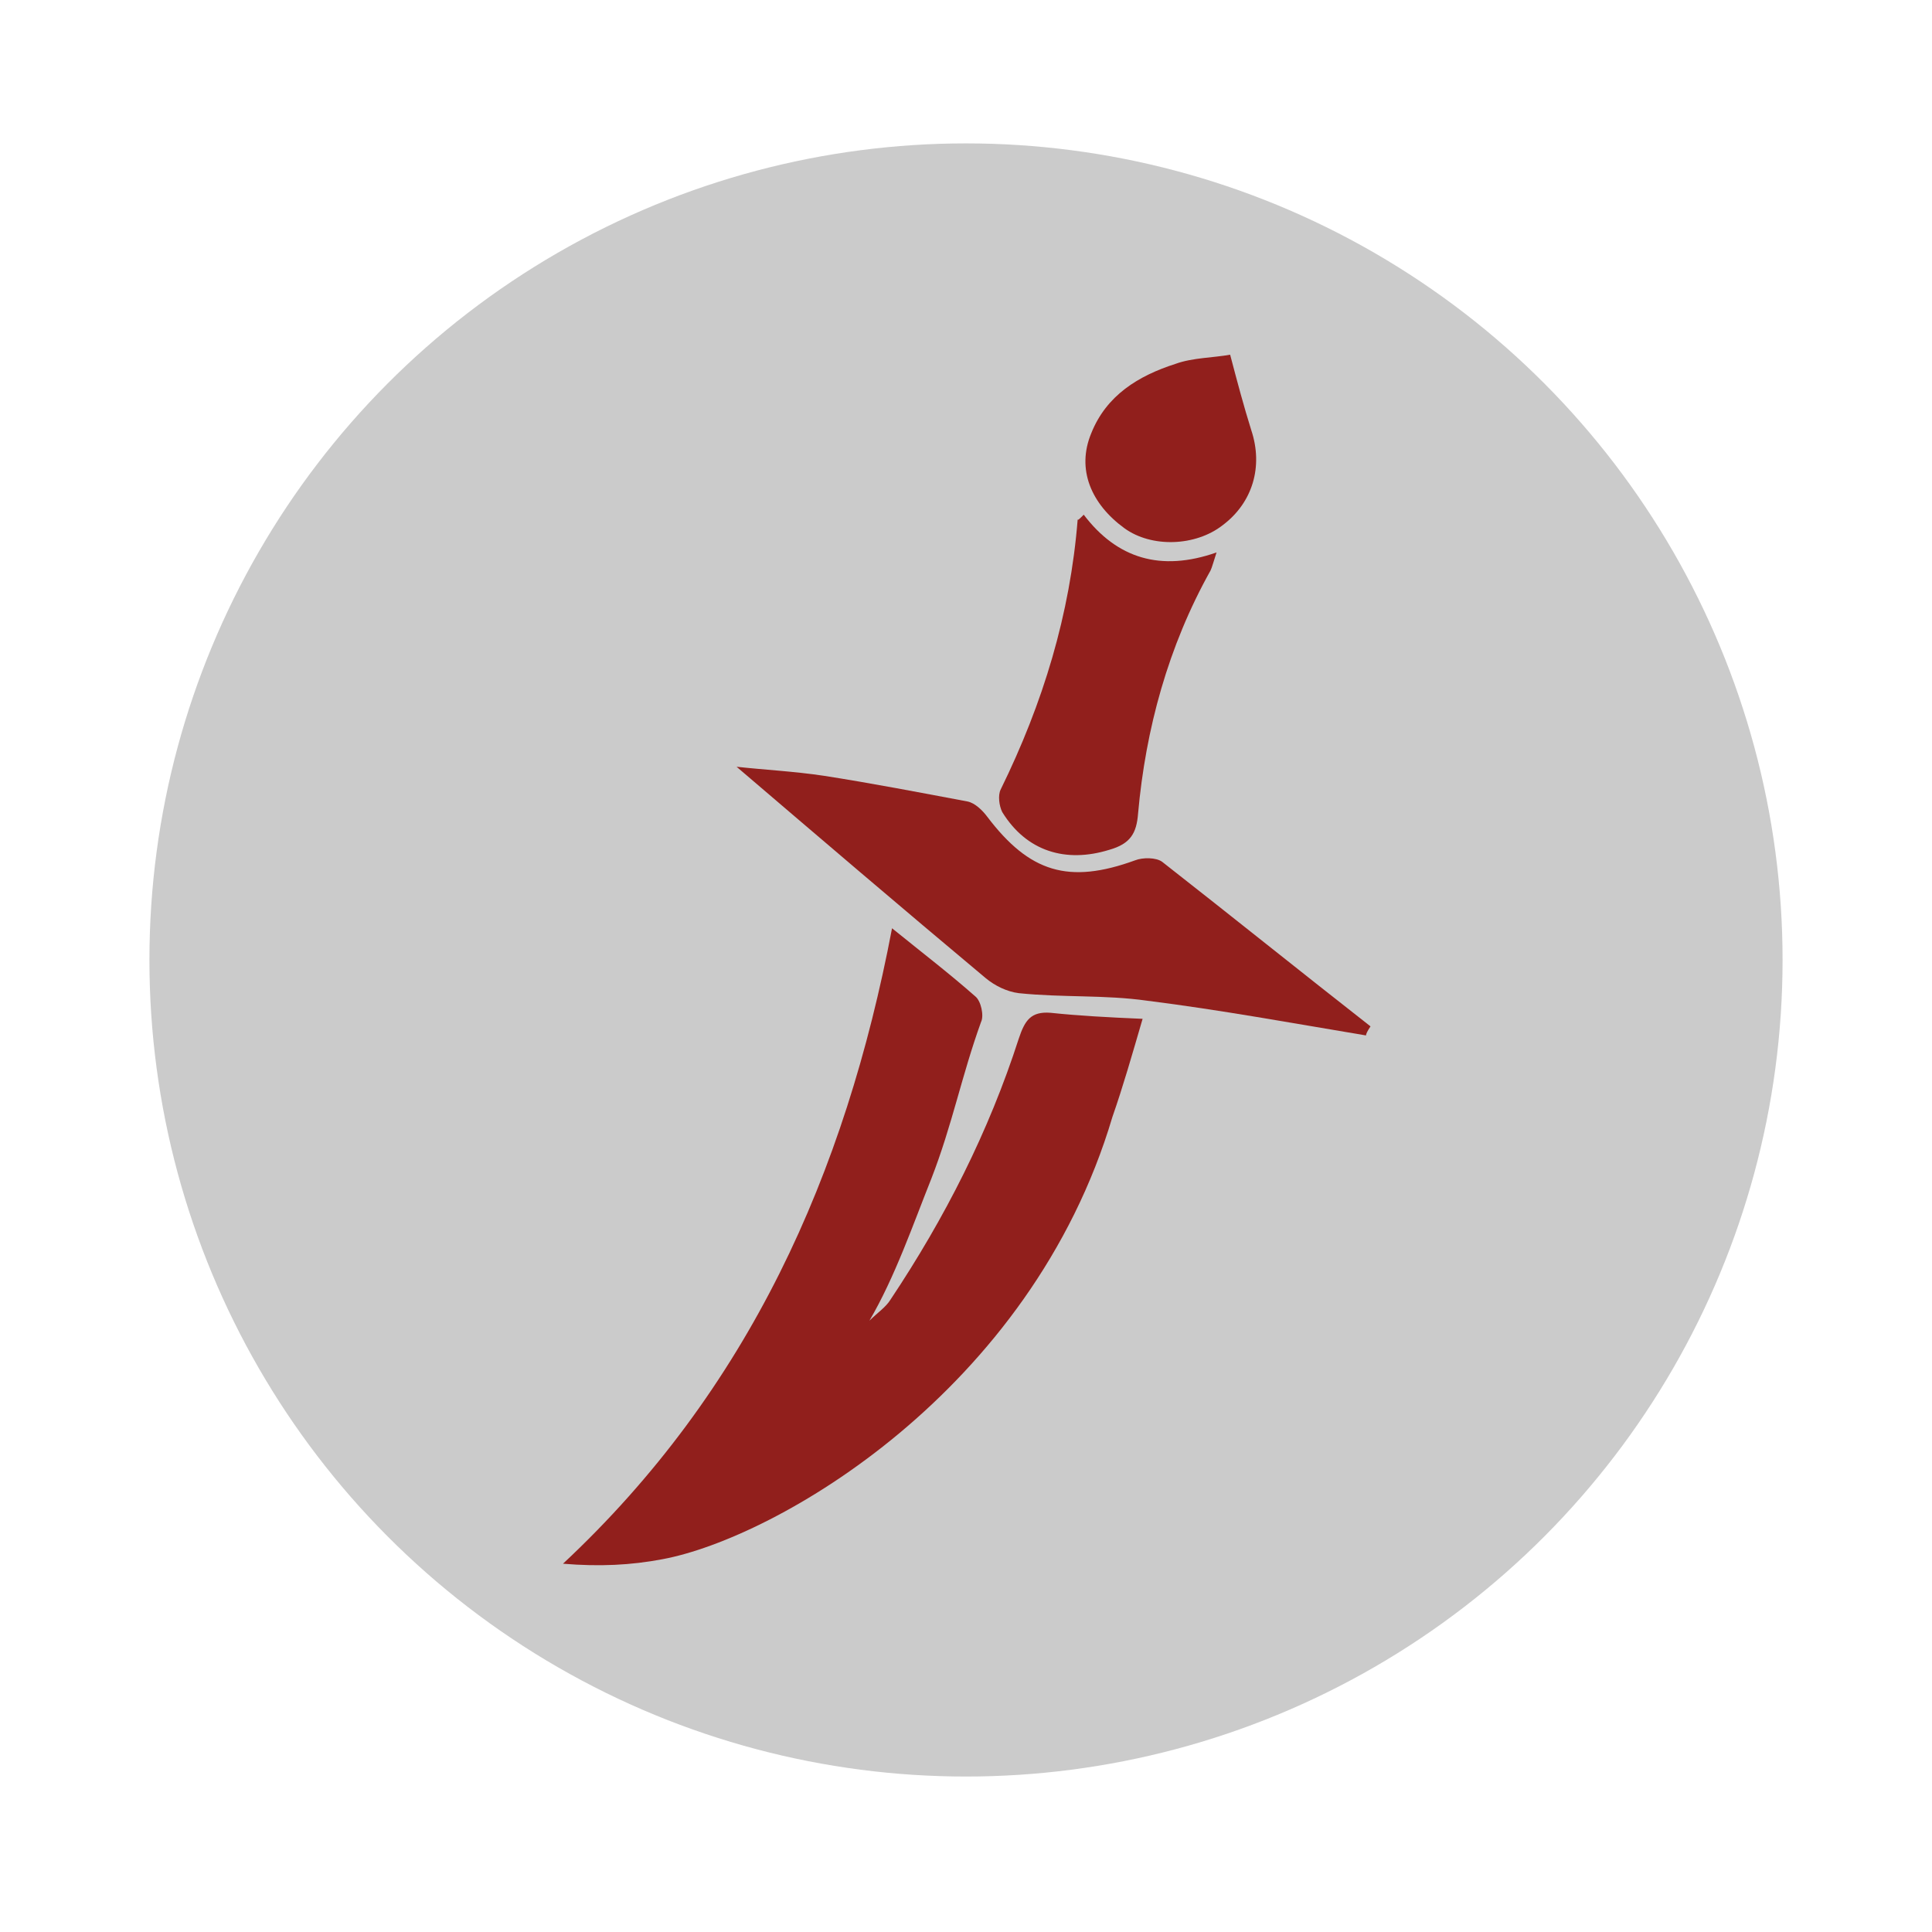 <?xml version="1.0" encoding="utf-8"?>
<!-- Generator: Adobe Illustrator 21.1.0, SVG Export Plug-In . SVG Version: 6.00 Build 0)  -->
<svg version="1.1" id="Layer_1" xmlns="http://www.w3.org/2000/svg" xmlns:xlink="http://www.w3.org/1999/xlink" x="0px" y="0px"
	 viewBox="0 0 128 128" style="enable-background:new 0 0 128 128;" xml:space="preserve">
<style type="text/css">
	.st0{fill:#CBCBCB;}
	.st1{fill:#911F1C;}
	.st2{display:none;}
	.st3{display:inline;}
	.st4{fill:#EFBBBB;}
	.st5{fill:#FFFFFF;}
	.st6{fill:#882E51;}
	.st7{display:inline;fill:#7B44AA;}
	.st8{display:inline;fill:#92278E;}
</style>
<circle class="st0" cx="64" cy="63.6" r="54.1"/>
<g>
	<path class="st1" d="M59.1,61.5c2.1,1.7,3.8,3,5.5,4.5c0.4,0.3,0.6,1.3,0.4,1.7c-1.3,3.6-1.9,6.8-3.3,10.4c-1.2,3-2.4,6.5-4.1,9.4
		c0.5-0.5,1.1-0.9,1.4-1.4c3.6-5.4,6.5-11.1,8.5-17.3c0.4-1.2,0.8-1.8,2.1-1.7c1.9,0.2,3.8,0.3,6.1,0.4c-0.7,2.4-1.3,4.5-2,6.5
		c-5.4,18.2-22.3,27.9-29.8,29.3c-2.1,0.4-4.2,0.5-6.6,0.3C49.6,92.1,56,77.8,59.1,61.5z"/>
	<path class="st1" d="M90.5,68.6c-4.8-0.8-9.7-1.7-14.5-2.3c-2.8-0.4-5.6-0.2-8.5-0.5c-0.8-0.1-1.6-0.5-2.2-1
		c-5.5-4.6-11-9.3-16.5-14c1.8,0.2,3.8,0.3,5.8,0.6c3.2,0.5,6.3,1.1,9.5,1.7c0.5,0.1,1,0.6,1.3,1c2.8,3.7,5.4,4.5,9.8,2.9
		c0.5-0.2,1.4-0.2,1.8,0.1c4.6,3.6,9.2,7.3,13.8,10.9C90.6,68.3,90.5,68.5,90.5,68.6z"/>
	<path class="st1" d="M71.8,34.1c2.2,2.9,5.1,3.8,8.8,2.5c-0.2,0.6-0.3,1-0.4,1.2c-2.8,5-4.3,10.5-4.8,16.1c-0.1,1.3-0.5,2-1.9,2.4
		c-2.9,0.9-5.5,0.1-7.1-2.5c-0.2-0.4-0.3-1.1-0.1-1.5c2.8-5.7,4.6-11.6,5.1-17.9C71.4,34.5,71.5,34.4,71.8,34.1z"/>
	<path class="st1" d="M81.5,23.5c0.5,1.9,0.9,3.4,1.4,5c0.8,2.4,0.1,4.8-1.9,6.3c-1.8,1.4-4.7,1.5-6.5,0.2c-2.2-1.6-3.2-3.9-2.2-6.3
		c1-2.5,3.1-3.8,5.6-4.6C79,23.7,80.4,23.7,81.5,23.5z"/>
</g>
<g class="st2">
	<g class="st3">
		<polygon class="st4" points="71.6,109.7 54.6,92.7 54.6,68.6 71.6,51.7 95.7,51.7 112.6,68.6 112.6,92.7 95.7,109.7 		"/>
		<path class="st5" d="M99.3,80.7c0-0.6,0-1.1-0.1-1.6l3.3-0.3c-0.1-1.3-0.4-2.6-0.8-3.9c-0.4-1.3-1-2.5-1.6-3.6l-2.8,1.6
			c-0.6-1-1.2-1.8-1.9-2.6l2.4-2.2c-0.9-1-1.9-1.9-2.9-2.7c-1.1-0.8-2.2-1.4-3.4-2l-1.3,3c-1-0.4-2-0.8-3.1-1l0.7-3.2
			c-1.3-0.3-2.6-0.4-3.9-0.4s-2.7,0.1-3.9,0.4l0.7,3.2c-1.1,0.2-2.1,0.6-3.1,1l-1.3-3c-1.2,0.5-2.4,1.2-3.4,2
			c-1.1,0.8-2.1,1.7-2.9,2.7l2.4,2.2c-0.7,0.8-1.4,1.7-1.9,2.6l-2.8-1.6c-0.7,1.1-1.2,2.3-1.6,3.6c-0.4,1.2-0.7,2.5-0.8,3.9L68,79
			C68,79.6,68,80.1,68,80.7s0,1.1,0.1,1.6l-3.3,0.3c0.1,1.3,0.4,2.6,0.8,3.9c0.4,1.3,1,2.5,1.6,3.6l2.8-1.6c0.6,1,1.2,1.8,1.9,2.6
			l-2.4,2.2c0.9,1,1.9,1.9,2.9,2.7c1.1,0.8,2.2,1.4,3.4,2l1.3-3c1,0.4,2,0.8,3.1,1l-0.7,3.2c1.3,0.3,2.6,0.4,3.9,0.4
			s2.7-0.1,3.9-0.4L86.9,96c1.1-0.2,2.1-0.6,3.1-1l1.3,3c1.2-0.5,2.4-1.2,3.4-2c1.1-0.8,2.1-1.7,2.9-2.7l-2.4-2.2
			c0.7-0.8,1.4-1.7,1.9-2.6l2.8,1.6c0.7-1.1,1.2-2.3,1.6-3.6c0.4-1.2,0.7-2.5,0.8-3.9l-3.3-0.3C99.3,81.8,99.3,81.2,99.3,80.7z"/>
		<path class="st6" d="M83.6,93.9c0-6.6-6.7-13.2-13.2-13.2c6.6,0,13.2-6.7,13.2-13.2c0,6.6,6.7,13.2,13.2,13.2
			C90.3,80.7,83.6,87.3,83.6,93.9z"/>
	</g>
	<path class="st7" d="M66.7,68.9c-1.4-2.3-2.9-4.7-4.4-7c-0.6-1-1.2-2.2-1.8-3.2c-1.6-2.8-0.8-4.6,2.4-5.5c2.3-0.6,4.4-1.5,5.9-3.4
		c1.2-1.5,1.2-3.4-0.2-4.7c-1.1-1-2.3-1.8-3.5-2.5c-1.7-0.9-3.6-1.6-5.3-2.5c-1.7-0.9-3.3-1.8-4.8-2.9c-1.3-0.9-1.5-1.9-0.9-3.4
		c0.3-0.8,0.9-1.5,1.4-2.2c1.2-1.9,1.3-4.4,0-6.1c-0.9-1.1-2-2-2.6-3.4c-0.2-0.5-1.1-0.6-1.6-0.9c-0.5-0.3-1.1-0.4-1.5-0.8
		c-2.2-2-4.6-2.9-7.1-2.8c-2.4-0.1-4.9,0.8-7.1,2.8c-0.4,0.4-1,0.5-1.5,0.8c-0.6,0.3-1.4,0.5-1.6,0.9c-0.6,1.3-1.8,2.3-2.6,3.4
		c-1.3,1.7-1.2,4.3,0,6.1c0.5,0.7,1,1.4,1.4,2.2c0.6,1.5,0.4,2.5-0.9,3.4c-1.5,1.1-3.2,2-4.8,2.9c-1.7,0.9-3.6,1.6-5.3,2.5
		c-1.3,0.7-2.5,1.5-3.5,2.5c-1.4,1.3-1.4,3.2-0.2,4.7c1.6,1.9,3.7,2.8,5.9,3.4c3.2,0.8,4,2.7,2.4,5.5c-0.6,1.1-1.2,2.2-1.8,3.2
		c-1.4,2.3-2.9,4.7-4.4,7c-0.6,1-1.2,2.1-1.8,3.2c-0.4,0.9-0.7,1.8-0.2,2.8c0.3,0.1,0.5,0.2,0.8,0.2c4.9,0.2,9.9,0.3,14.8,0.5
		c1.8,0.1,3.1-0.7,4-2.2c1.5-2.4,3-4.8,4.5-7.2c0.2-0.4,0.4-0.8,0.7-1.1c0.4-0.4,0.8-0.8,1.3-0.8c0.5,0,0.9,0.4,1.3,0.8
		c0.3,0.3,0.5,0.7,0.7,1.1c1.5,2.4,3,4.8,4.5,7.2c0.9,1.4,2.2,2.3,4,2.2c4.9-0.2,9.9-0.3,14.8-0.5c0.3,0,0.5-0.1,0.8-0.2
		c0.5-1,0.3-1.9-0.2-2.8C67.9,71,67.4,69.9,66.7,68.9z"/>
</g>
<g class="st2">
	<path class="st8" d="M33.1,109.6c0.1-0.6,0.4-1.1,0.6-1.7c0.3-0.5,0.7-0.9,1.1-1.3c1.6-1.5,3.5-2,5.1-2.5l4.7-1.3
		c6-1.6,11.9-3.6,16.9-6.9c-1.8-1.6-3.4-3.5-4.7-5.6c-1.8-3-2.8-6.4-3-9.9c-0.1-2,0.2-4,0.8-6c-5.8-3.3-12.4-9.3-13.5-20.1
		c-0.4-3.5,0.1-6.7,1-9.6c-17.6,7-27.1,22.1-27.1,36.8c0,15.8,11.9,29.7,19,33.1c-0.3-0.5-0.5-1-0.8-1.6
		C33,112,32.8,110.8,33.1,109.6z"/>
	<path class="st8" d="M86.2,44.9c1,9.1-2.3,19-13.8,27.8c1,2.4,1.5,5.1,1.4,7.7C73.5,86.5,70.4,92,66,96c5.1,3.3,11,5.3,17,6.9
		l4.7,1.3c1.6,0.5,3.5,1,5.1,2.5c0.4,0.4,0.8,0.8,1.1,1.3c0.2,0.5,0.6,1.1,0.6,1.7c0.3,1.2,0,2.3-0.3,3.3c-0.3,0.7-0.6,1.3-0.9,1.9
		c7-3,19.4-17.2,19.4-33.3C112.9,67,103.5,51.9,86.2,44.9z"/>
	<path class="st8" d="M90.6,109.1c-1.7-1.6-5.3-2.1-8.4-3.1c-6.3-1.9-12.8-4.1-18.3-8.1c0,0-0.1-0.1-0.1-0.1c-5.6,4-12,6.2-18.3,8.1
		c-3.1,1-6.7,1.6-8.4,3.1c-0.8,0.8-0.8,1.5-0.5,2.7c0.4,1,1.2,2.1,2,3c4.9-3.2,25.3-2.7,25.3-2.7s19.9-0.4,25.2,2.6
		c0.8-0.9,1.5-1.9,1.9-2.9C91.4,110.6,91.4,109.9,90.6,109.1z"/>
	<path class="st8" d="M70.7,74.9L70.7,74.9l-0.2-0.6c0-0.1,0-0.1-0.1-0.2c0,0,0,0,0,0l-0.1-0.3c0,0,0,0,0,0c0,0,0-0.1-0.1-0.1
		l-0.1-0.2l0,0c-1.3-3.4-3.7-6.5-6.5-8.8c-3.2,2.6-5.7,6.2-6.8,10.1l0,0l-0.1,0.4c0,0,0,0,0,0.1c0,0,0,0,0,0l-0.1,0.2c0,0,0,0,0,0
		c0,0.1,0,0.1,0,0.2L56.5,76l0,0c-0.3,1.4-0.5,2.9-0.4,4.4c0.2,3.1,1.2,6.1,2.8,8.7c1.3,2,2.9,3.8,4.8,5.3c4.3-3.5,7.3-8.5,7.6-14
		C71.5,78.5,71.3,76.6,70.7,74.9z"/>
	<path class="st8" d="M84.7,44.5C83,30.6,71.9,18.7,64,15.2c-0.1,0-0.2-0.1-0.3-0.1c-4.4-1.8-7.2-2.6-8.8-2.7
		c-3.1,0-1.6,2.8-1.6,2.8c7.5,7.9-5.5,15.8-9.6,29.2c-0.9,3-1.4,6.4-1,10.1c1,10.4,6.8,16.4,12.1,19.8c0.4-1.3,0.9-2.6,1.6-3.8
		c1.7-3,4-5.6,6.8-7.7l0.4-0.3l0.9,0.4c2.8,2,5,4.6,6.8,7.6c0.3,0.6,0.6,1.3,0.9,1.9C82.8,63.6,85.8,53.6,84.7,44.5z M67,52.4
		c-1.4,4.5-2.5,7.1-2.7,7c-0.3-0.1,0.3-2.9,1.2-7.4c0.7-4.5,1.8-10.8,1.1-17.6c-0.2-3.4-1.2-6.6-2.3-9.3c-1.2-2.7-2.7-4.9-4.1-6.6
		c-3-3.4-5.6-4.6-5.5-4.8c0.1-0.3,3.1,0.5,6.6,3.8c1.7,1.7,3.5,4,4.8,6.9c1.2,2.9,2.3,6.3,2.6,9.9C69.5,41.5,68.1,47.9,67,52.4z"/>
	<circle class="st8" cx="62.1" cy="75" r="2.8"/>
</g>
</svg>
